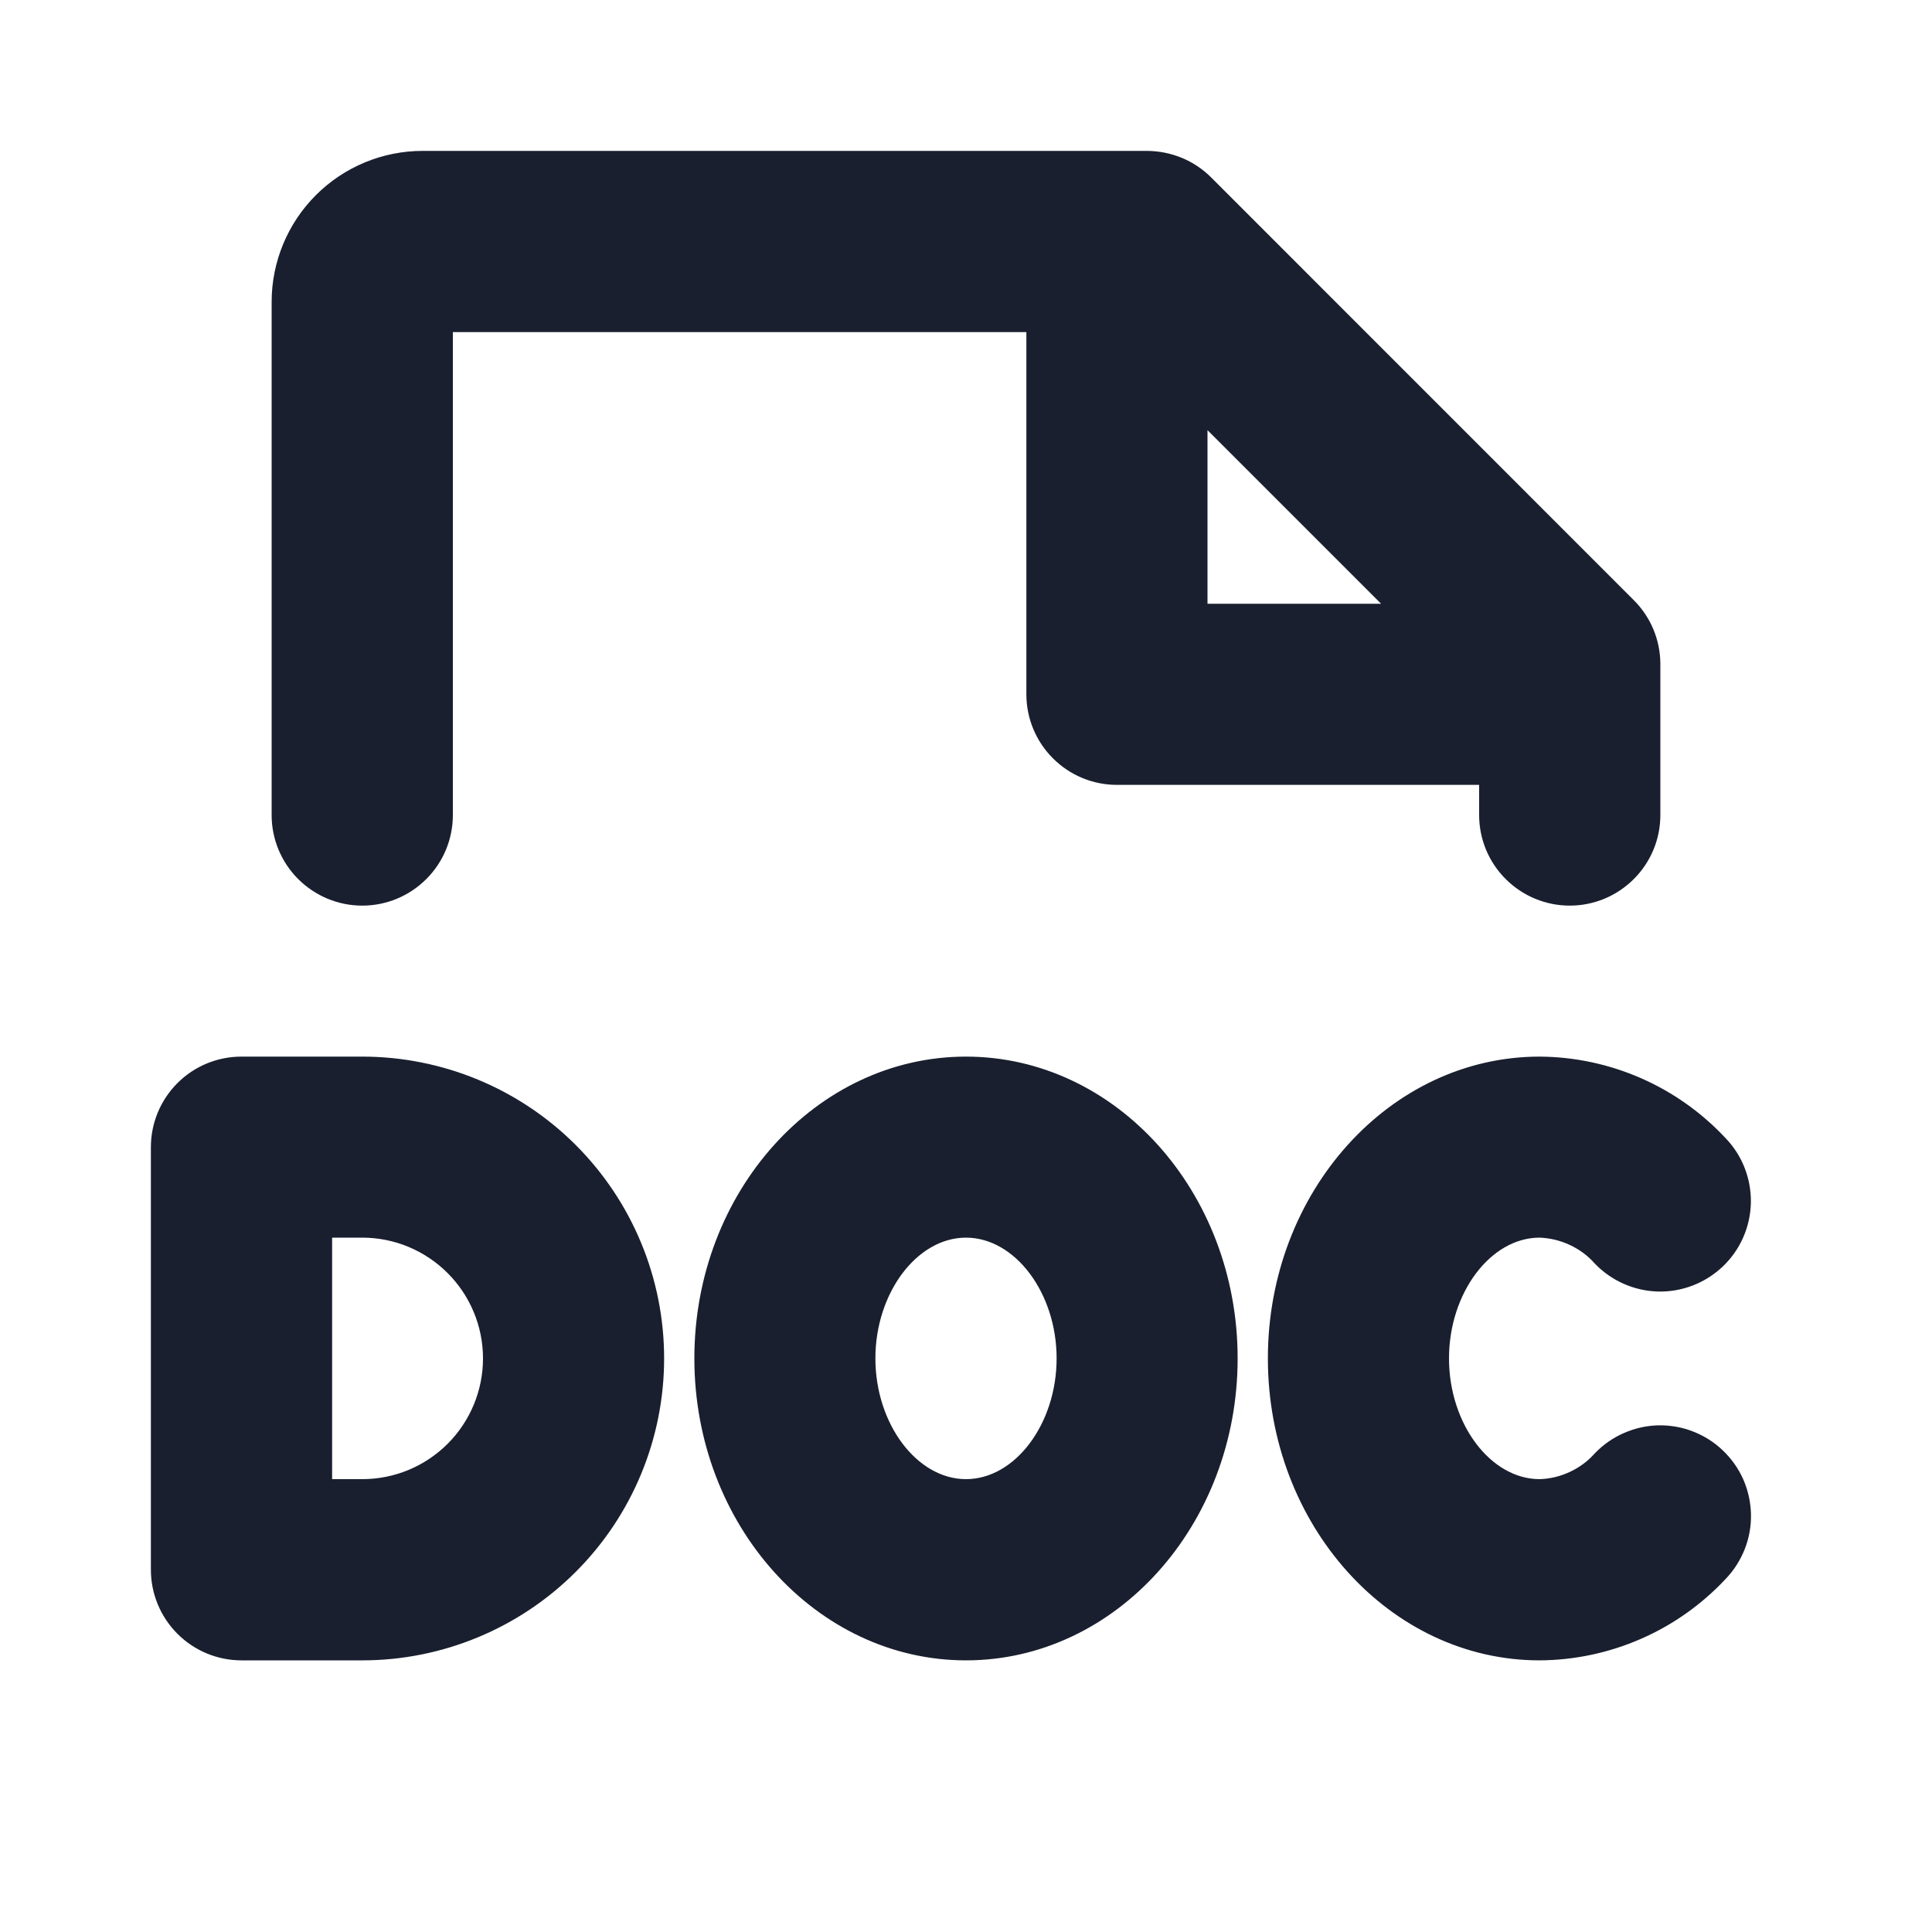 <svg width="20" height="20" viewBox="0 0 20 20" fill="none" xmlns="http://www.w3.org/2000/svg">
<path d="M3.75 10.938H2.5C2.251 10.938 2.013 11.036 1.837 11.212C1.661 11.388 1.562 11.626 1.562 11.875V16.25C1.562 16.499 1.661 16.737 1.837 16.913C2.013 17.089 2.251 17.188 2.5 17.188H3.75C4.579 17.188 5.374 16.858 5.96 16.272C6.546 15.686 6.875 14.891 6.875 14.062C6.875 13.234 6.546 12.439 5.96 11.853C5.374 11.267 4.579 10.938 3.75 10.938ZM3.75 15.312H3.438V12.812H3.75C4.082 12.812 4.399 12.944 4.634 13.179C4.868 13.413 5 13.731 5 14.062C5 14.394 4.868 14.712 4.634 14.946C4.399 15.181 4.082 15.312 3.75 15.312ZM17.836 15.016C17.925 15.101 17.997 15.203 18.047 15.316C18.096 15.429 18.123 15.55 18.126 15.674C18.129 15.797 18.107 15.92 18.062 16.035C18.017 16.15 17.95 16.255 17.865 16.344C17.618 16.608 17.32 16.82 16.988 16.965C16.657 17.11 16.299 17.186 15.938 17.188C14.387 17.188 13.125 15.786 13.125 14.062C13.125 12.339 14.387 10.938 15.938 10.938C16.299 10.94 16.657 11.016 16.989 11.162C17.32 11.307 17.618 11.519 17.865 11.784C18.037 11.963 18.13 12.204 18.125 12.453C18.119 12.701 18.016 12.937 17.836 13.109C17.656 13.281 17.416 13.375 17.167 13.37C16.918 13.364 16.682 13.26 16.51 13.081C16.438 12.999 16.35 12.934 16.251 12.888C16.153 12.842 16.046 12.816 15.938 12.812C15.43 12.812 15 13.385 15 14.062C15 14.74 15.43 15.312 15.938 15.312C16.046 15.309 16.153 15.283 16.251 15.237C16.35 15.191 16.438 15.126 16.51 15.044C16.595 14.956 16.697 14.884 16.81 14.835C16.923 14.785 17.044 14.758 17.167 14.755C17.29 14.753 17.413 14.774 17.527 14.819C17.642 14.864 17.747 14.93 17.836 15.016ZM10 10.938C8.449 10.938 7.188 12.339 7.188 14.062C7.188 15.786 8.449 17.188 10 17.188C11.551 17.188 12.812 15.786 12.812 14.062C12.812 12.339 11.551 10.938 10 10.938ZM10 15.312C9.492 15.312 9.062 14.74 9.062 14.062C9.062 13.385 9.492 12.812 10 12.812C10.508 12.812 10.938 13.385 10.938 14.062C10.938 14.74 10.508 15.312 10 15.312ZM3.75 9.375C3.999 9.375 4.237 9.276 4.413 9.1C4.589 8.925 4.688 8.686 4.688 8.438V3.438H10.625V7.188C10.625 7.436 10.724 7.675 10.9 7.85C11.075 8.026 11.314 8.125 11.562 8.125H15.312V8.438C15.312 8.686 15.411 8.925 15.587 9.1C15.763 9.276 16.001 9.375 16.25 9.375C16.499 9.375 16.737 9.276 16.913 9.1C17.089 8.925 17.188 8.686 17.188 8.438V6.875C17.188 6.627 17.089 6.388 16.913 6.213L12.538 1.837C12.451 1.75 12.348 1.681 12.234 1.634C12.12 1.587 11.998 1.563 11.875 1.562H4.375C3.961 1.562 3.563 1.727 3.27 2.02C2.977 2.313 2.812 2.711 2.812 3.125V8.438C2.812 8.686 2.911 8.925 3.087 9.1C3.263 9.276 3.501 9.375 3.75 9.375ZM12.5 4.453L14.297 6.25H12.5V4.453Z" fill="#191F2E"/>
</svg>
